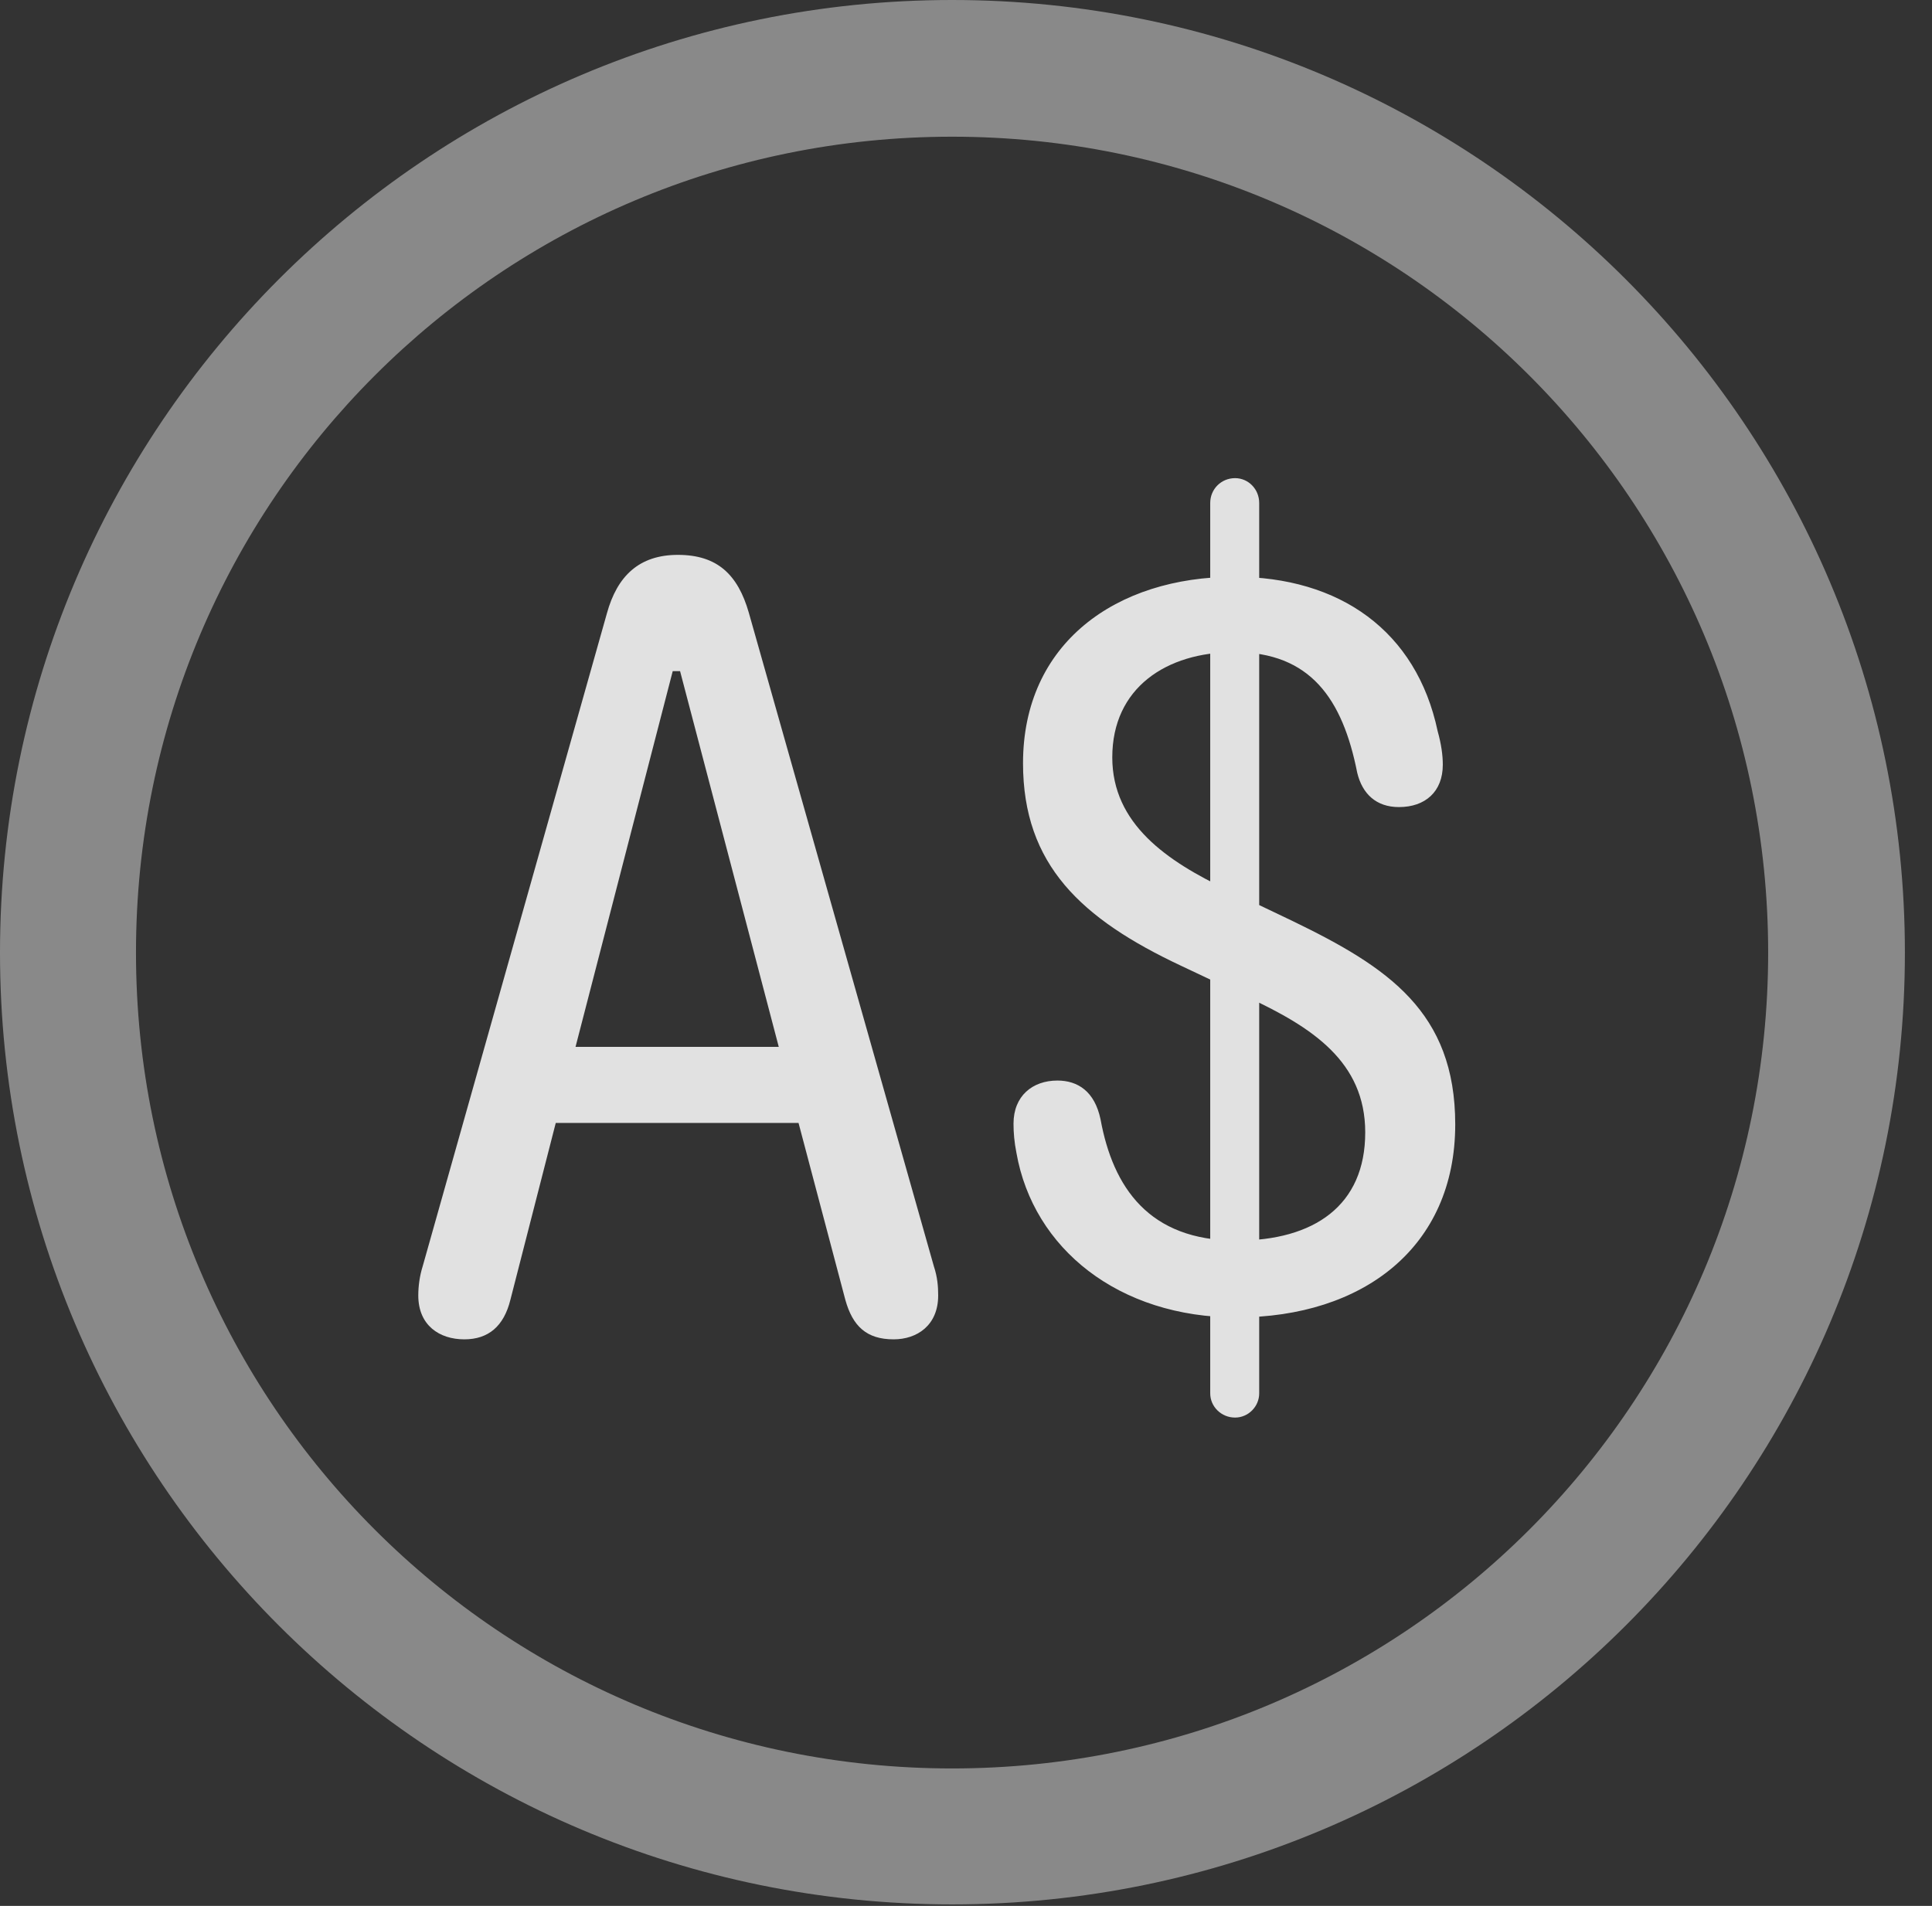 <?xml version="1.0" encoding="UTF-8"?>
<!--Generator: Apple Native CoreSVG 341-->
<!DOCTYPE svg
PUBLIC "-//W3C//DTD SVG 1.1//EN"
       "http://www.w3.org/Graphics/SVG/1.1/DTD/svg11.dtd">
<svg version="1.1" xmlns="http://www.w3.org/2000/svg" xmlns:xlink="http://www.w3.org/1999/xlink" viewBox="0 0 25.801 25.459">
 <rect x="0" y="0" width="25.801" height="25.459" fill="#333333" stroke="none"/>
 <g>
  <rect height="25.459" opacity="0" width="25.801" x="0" y="0"/>
  <path d="M12.715 25.439C19.736 25.439 25.439 19.746 25.439 12.725C25.439 5.703 19.736 0 12.715 0C5.693 0 0 5.703 0 12.725C0 19.746 5.693 25.439 12.715 25.439ZM12.715 23.623C6.689 23.623 1.816 18.75 1.816 12.725C1.816 6.699 6.689 1.826 12.715 1.826C18.74 1.826 23.613 6.699 23.613 12.725C23.613 18.75 18.74 23.623 12.715 23.623Z" fill="white" fill-opacity="0.425"/>
  <path d="M6.201 17.891C6.523 17.891 6.729 17.715 6.816 17.363L7.422 15L10.664 15L11.289 17.363C11.387 17.715 11.572 17.891 11.934 17.891C12.246 17.891 12.529 17.705 12.529 17.305C12.529 17.188 12.52 17.061 12.471 16.914L10 8.184C9.854 7.676 9.58 7.412 9.053 7.412C8.535 7.412 8.242 7.695 8.105 8.193L5.645 16.914C5.605 17.041 5.586 17.178 5.586 17.305C5.586 17.705 5.869 17.891 6.201 17.891ZM7.686 13.984L8.984 8.965L9.082 8.965L10.4 13.984ZM16.514 17.598C18.203 17.598 19.434 16.66 19.434 15.02C19.434 13.516 18.535 12.92 17.266 12.305L16.387 11.885C15.586 11.504 14.854 11.006 14.854 10.117C14.854 9.189 15.576 8.711 16.484 8.711C17.5 8.711 17.93 9.336 18.125 10.322C18.193 10.605 18.379 10.781 18.682 10.781C19.033 10.781 19.268 10.576 19.268 10.215C19.268 10.088 19.248 9.941 19.199 9.766C18.916 8.428 17.891 7.705 16.484 7.705C14.902 7.705 13.662 8.594 13.662 10.195C13.662 11.553 14.443 12.275 15.771 12.9L16.66 13.32C17.52 13.721 18.232 14.18 18.232 15.127C18.232 16.104 17.549 16.572 16.514 16.572C15.342 16.572 14.863 15.859 14.697 14.951C14.619 14.58 14.395 14.434 14.121 14.434C13.789 14.434 13.535 14.639 13.535 15.01C13.535 15.127 13.545 15.254 13.574 15.4C13.799 16.68 14.941 17.598 16.514 17.598ZM16.494 18.936C16.67 18.936 16.816 18.789 16.816 18.613L16.816 6.719C16.816 6.533 16.67 6.387 16.494 6.387C16.309 6.387 16.162 6.533 16.162 6.719L16.162 18.613C16.162 18.789 16.309 18.936 16.494 18.936Z" fill="white" fill-opacity="0.85"/>
 </g>
</svg>

